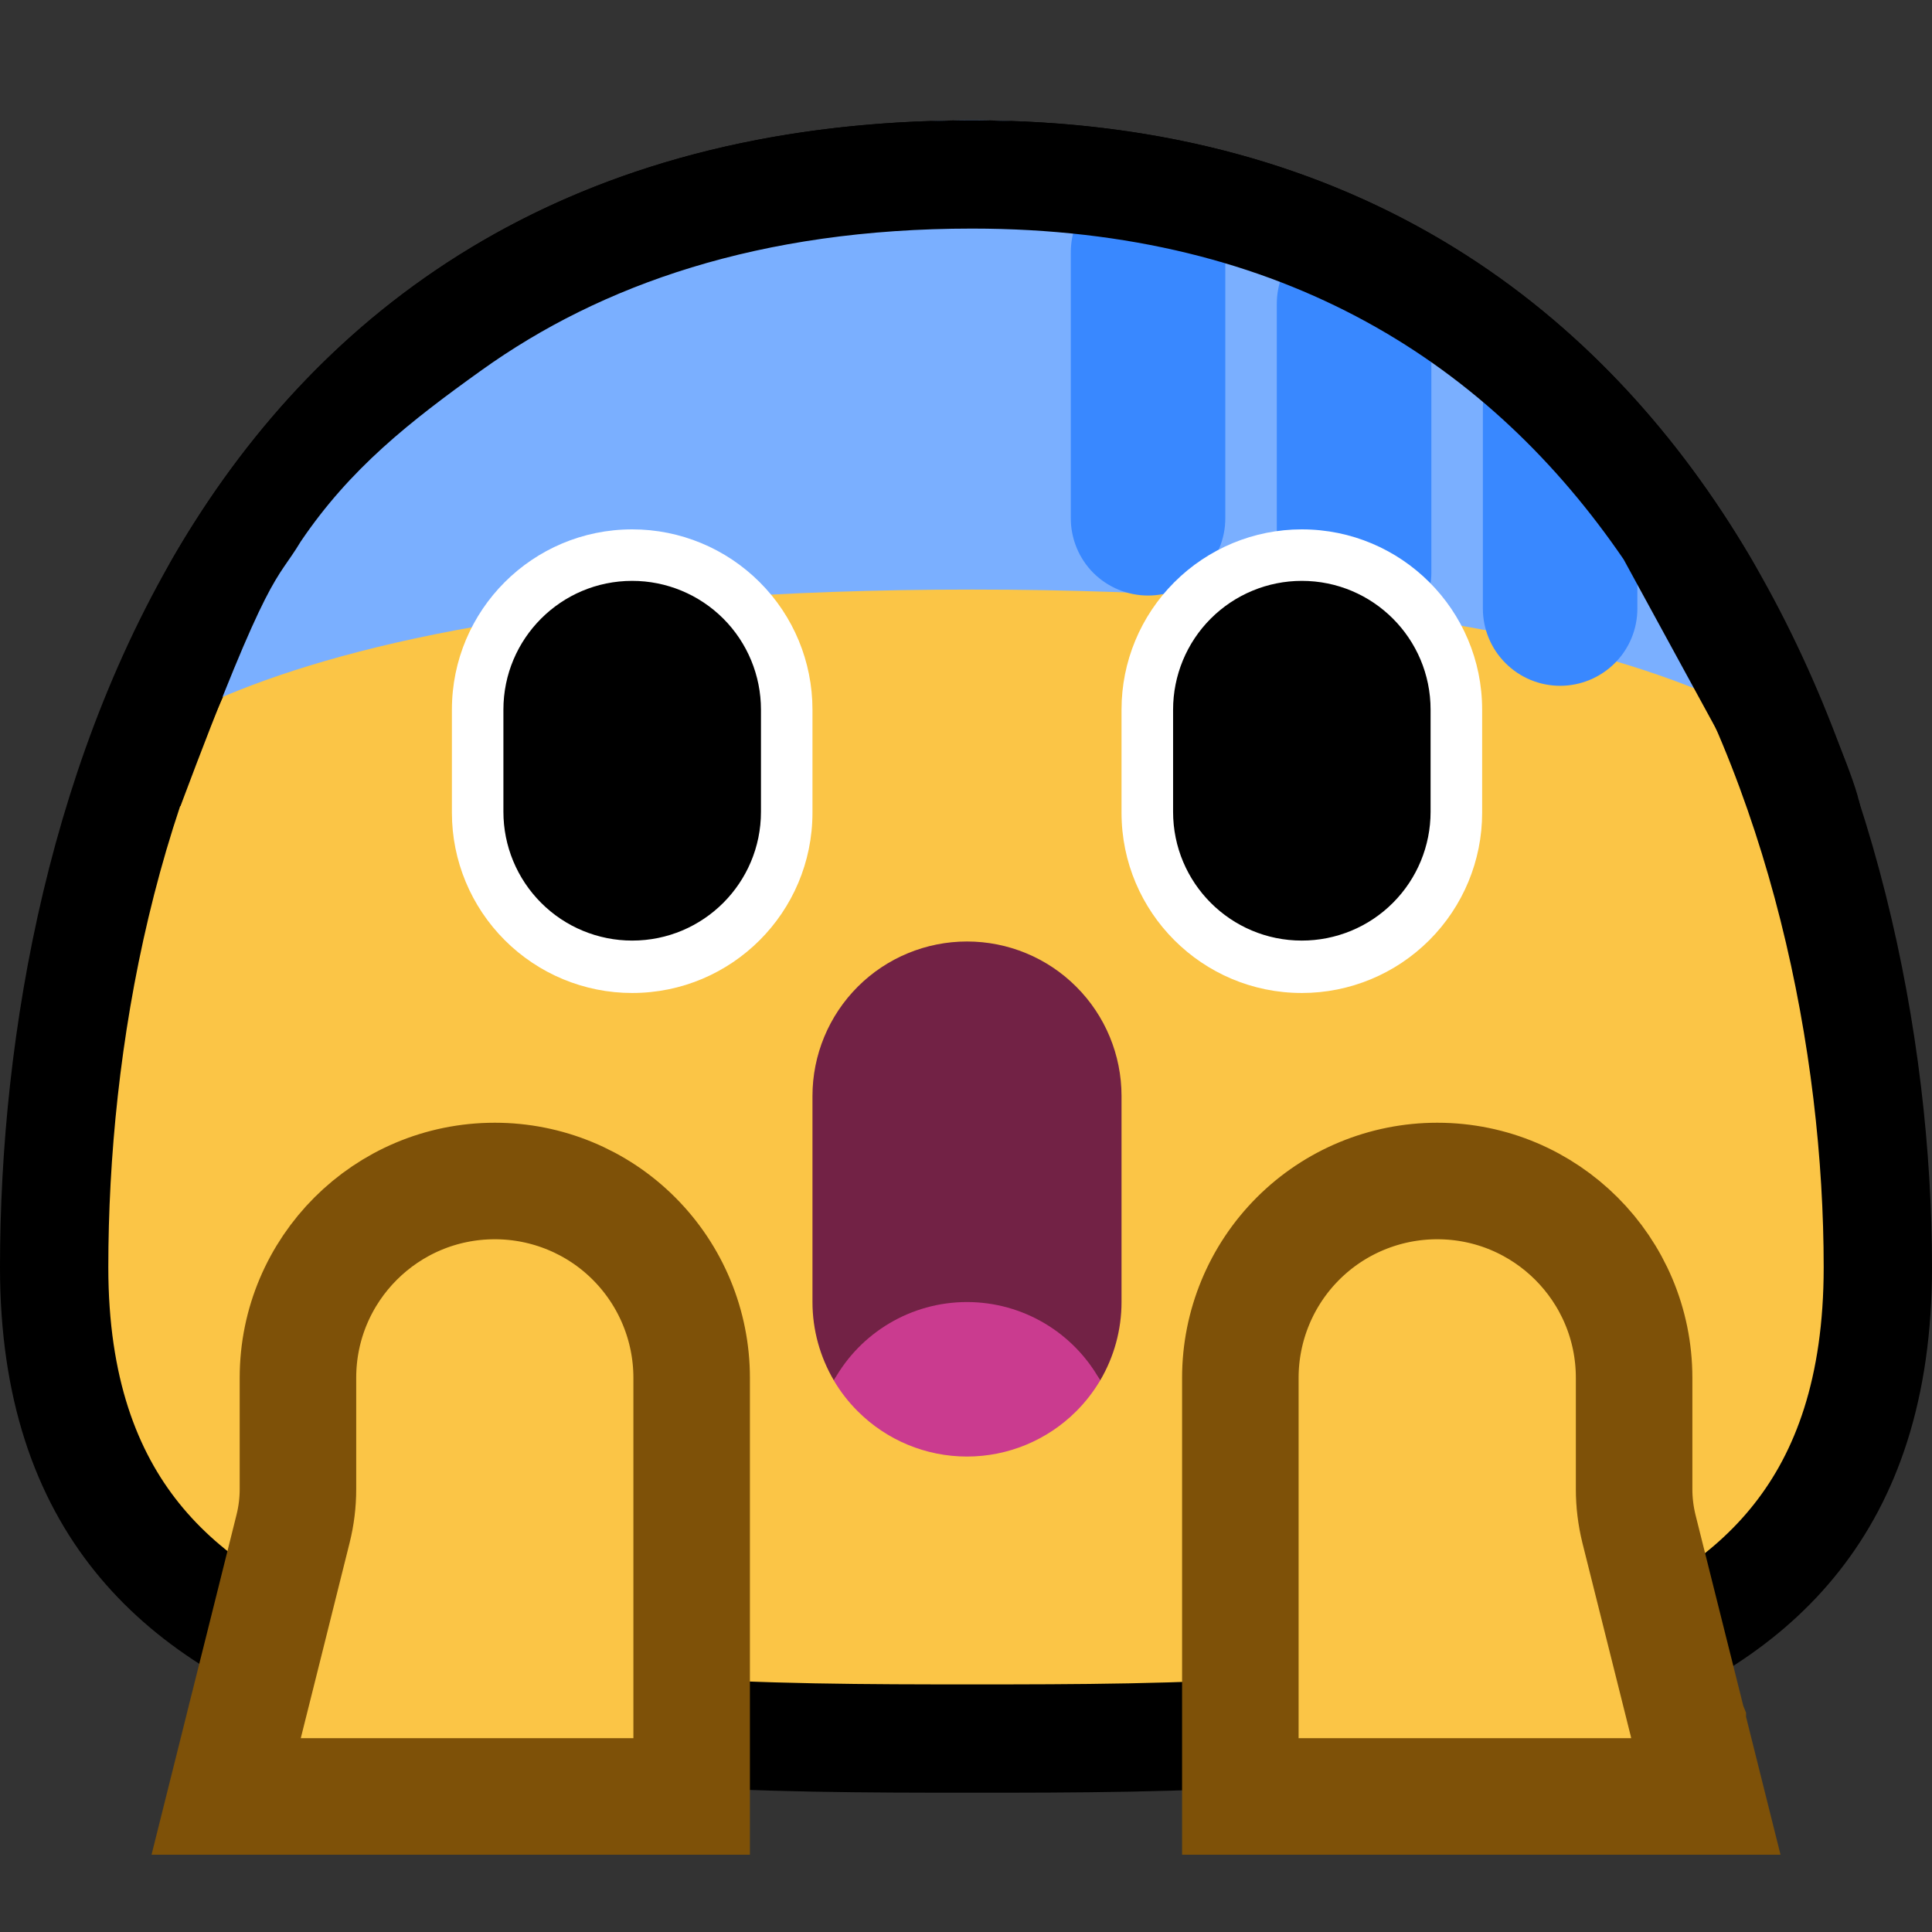 <svg width="32" height="32" viewBox="0 0 32 32" fill="none" xmlns="http://www.w3.org/2000/svg">
<rect x="0" y="0" width="32" height="32" fill="#333333" stroke="none"/>
<path d="M31.103 20.992C31.103 23.002 30.578 24.428 29.758 25.467C28.931 26.517 27.742 27.251 26.282 27.758C23.321 28.786 19.51 28.796 16.1 28.796C12.691 28.796 8.827 28.786 5.813 27.756C4.326 27.248 3.112 26.512 2.267 25.46C1.432 24.421 0.897 22.997 0.897 20.992C0.897 17.244 1.704 12.683 4.005 9.089C6.272 5.548 10.018 2.89 16.1 2.89C21.864 2.89 25.569 5.553 27.871 9.121C30.202 12.734 31.103 17.301 31.103 20.992Z" fill="#FBC546" stroke="black" stroke-width="1.794"/>
<path d="M16.1 1.993C8.377 1.993 3.364 8.298 1.196 13.252C1.196 13.252 3.089 9.765 16.1 9.765C29.111 9.765 30.788 13.252 30.788 13.252C28.558 8.308 23.443 1.993 16.1 1.993Z" fill="#7AAFFF"/>
<path fill-rule="evenodd" clip-rule="evenodd" d="M24.574 6.557C24.834 6.777 25.086 7.007 25.328 7.25C26.023 7.945 26.623 8.716 27.12 9.543V10.079C27.12 10.419 26.986 10.744 26.746 10.984C26.505 11.224 26.18 11.359 25.841 11.359C25.501 11.359 25.176 11.224 24.936 10.984C24.696 10.744 24.561 10.419 24.561 10.079C24.561 8.859 24.561 7.957 24.561 6.737C24.561 6.677 24.565 6.616 24.574 6.557ZM21.234 4.572C22.105 4.912 22.936 5.356 23.708 5.894V9.481C23.708 9.821 23.573 10.146 23.333 10.386C23.093 10.626 22.768 10.761 22.428 10.761C22.088 10.761 21.764 10.626 21.523 10.386C21.283 10.146 21.148 9.821 21.148 9.481C21.148 8.061 21.148 6.452 21.148 5.031C21.148 4.872 21.177 4.717 21.234 4.572ZM17.797 3.786C18.649 3.852 19.485 4.008 20.295 4.25V8.584C20.295 8.924 20.16 9.249 19.921 9.49C19.68 9.729 19.355 9.864 19.015 9.864C18.676 9.864 18.351 9.729 18.11 9.49C17.87 9.249 17.736 8.924 17.736 8.584C17.736 7.164 17.736 5.598 17.736 4.178C17.736 4.044 17.757 3.912 17.797 3.786Z" fill="#3988FF"/>
<path fill-rule="evenodd" clip-rule="evenodd" d="M2.989 13.352C2.231 13.352 1.854 13.551 1.096 13.551C1.395 12.455 2.513 9.847 2.848 9.266C5.221 5.151 9.333 1.993 16.1 1.993C22.534 1.993 26.603 5.157 29.013 9.266C29.354 9.847 31.087 13.451 30.788 13.551L28.796 12.754L26.893 9.266C24.708 6.069 21.295 3.786 16.1 3.786C12.575 3.786 9.952 4.719 7.983 6.127C6.78 6.988 5.801 7.758 4.982 8.968C4.562 9.668 4.484 9.366 2.989 13.352Z" fill="black"/>
<path d="M20.544 28.789V29.755H21.509H27.019H28.255L27.955 28.555L27.019 28.789L27.955 28.555L27.955 28.555L27.955 28.555L27.955 28.554L27.953 28.549L27.949 28.53L27.93 28.456L27.863 28.187L27.642 27.304C27.471 26.618 27.268 25.81 27.146 25.322C27.093 25.106 27.066 24.886 27.066 24.665V22.821C27.066 21.02 25.606 19.561 23.805 19.561C22.941 19.561 22.111 19.903 21.499 20.515C20.887 21.127 20.544 21.957 20.544 22.821V28.789ZM10.491 29.755H11.456V28.789V22.821C11.456 21.957 11.113 21.127 10.501 20.515C9.89 19.903 9.06 19.561 8.196 19.561C6.395 19.561 4.935 21.02 4.935 22.821V24.665C4.935 24.886 4.908 25.106 4.854 25.322C4.732 25.809 4.53 26.617 4.359 27.304L4.138 28.187L4.07 28.456L4.052 28.53L4.047 28.549L4.046 28.554L4.046 28.555L4.046 28.555L4.046 28.555L4.982 28.789L4.046 28.555L3.746 29.755H4.982H10.491Z" fill="#FBC546" stroke="#7E5108" stroke-width="1.93"/>
<path fill-rule="evenodd" clip-rule="evenodd" d="M13.812 22.865C13.582 22.475 13.457 22.026 13.457 21.566V18.153C13.457 17.474 13.727 16.823 14.207 16.343C14.687 15.863 15.338 15.594 16.017 15.594C16.696 15.594 17.347 15.863 17.826 16.343C18.307 16.823 18.576 17.474 18.576 18.153V21.566C18.576 22.026 18.452 22.475 18.222 22.865C17.782 22.071 14.252 22.071 13.812 22.865V22.865Z" fill="#722245"/>
<path fill-rule="evenodd" clip-rule="evenodd" d="M13.811 22.865C14.251 22.071 15.091 21.566 16.016 21.566C16.941 21.566 17.781 22.071 18.222 22.865C18.112 23.05 17.98 23.221 17.826 23.375C17.346 23.855 16.695 24.125 16.016 24.125C15.337 24.125 14.686 23.855 14.207 23.375C14.052 23.221 13.92 23.05 13.811 22.865V22.865Z" fill="#CA3B8F"/>
<path fill-rule="evenodd" clip-rule="evenodd" d="M10.47 16.447C9.678 16.447 8.92 16.132 8.36 15.572C7.8 15.012 7.485 14.254 7.485 13.462C7.485 12.902 7.485 12.315 7.485 11.754C7.485 10.105 8.822 8.768 10.471 8.768H10.473C11.265 8.768 12.023 9.083 12.583 9.643C13.143 10.202 13.457 10.961 13.457 11.752C13.457 12.313 13.457 12.9 13.457 13.461C13.457 15.11 12.121 16.447 10.471 16.447H10.47V16.447Z" fill="white"/>
<path fill-rule="evenodd" clip-rule="evenodd" d="M12.604 11.754C12.604 11.189 12.38 10.646 11.98 10.246C11.58 9.846 11.037 9.621 10.471 9.621C9.293 9.621 8.338 10.576 8.338 11.754V13.446C8.338 14.012 8.563 14.554 8.963 14.954C9.363 15.355 9.906 15.579 10.471 15.579C11.65 15.579 12.604 14.624 12.604 13.446V11.754Z" fill="black"/>
<path fill-rule="evenodd" clip-rule="evenodd" d="M21.564 16.447C22.356 16.447 23.114 16.132 23.674 15.572C24.234 15.012 24.549 14.254 24.549 13.462C24.549 12.902 24.549 12.315 24.549 11.754C24.549 10.105 23.212 8.768 21.562 8.768H21.561C20.769 8.768 20.011 9.083 19.451 9.643C18.891 10.202 18.576 10.961 18.576 11.752C18.576 12.313 18.576 12.9 18.576 13.461C18.576 15.11 19.913 16.447 21.562 16.447H21.564Z" fill="white"/>
<path fill-rule="evenodd" clip-rule="evenodd" d="M19.43 11.754C19.43 11.189 19.654 10.646 20.054 10.246C20.454 9.846 20.997 9.621 21.562 9.621C22.741 9.621 23.695 10.576 23.695 11.754V13.446C23.695 14.012 23.471 14.554 23.071 14.954C22.671 15.355 22.128 15.579 21.562 15.579C20.384 15.579 19.43 14.624 19.43 13.446V11.754Z" fill="black"/>
</svg>
